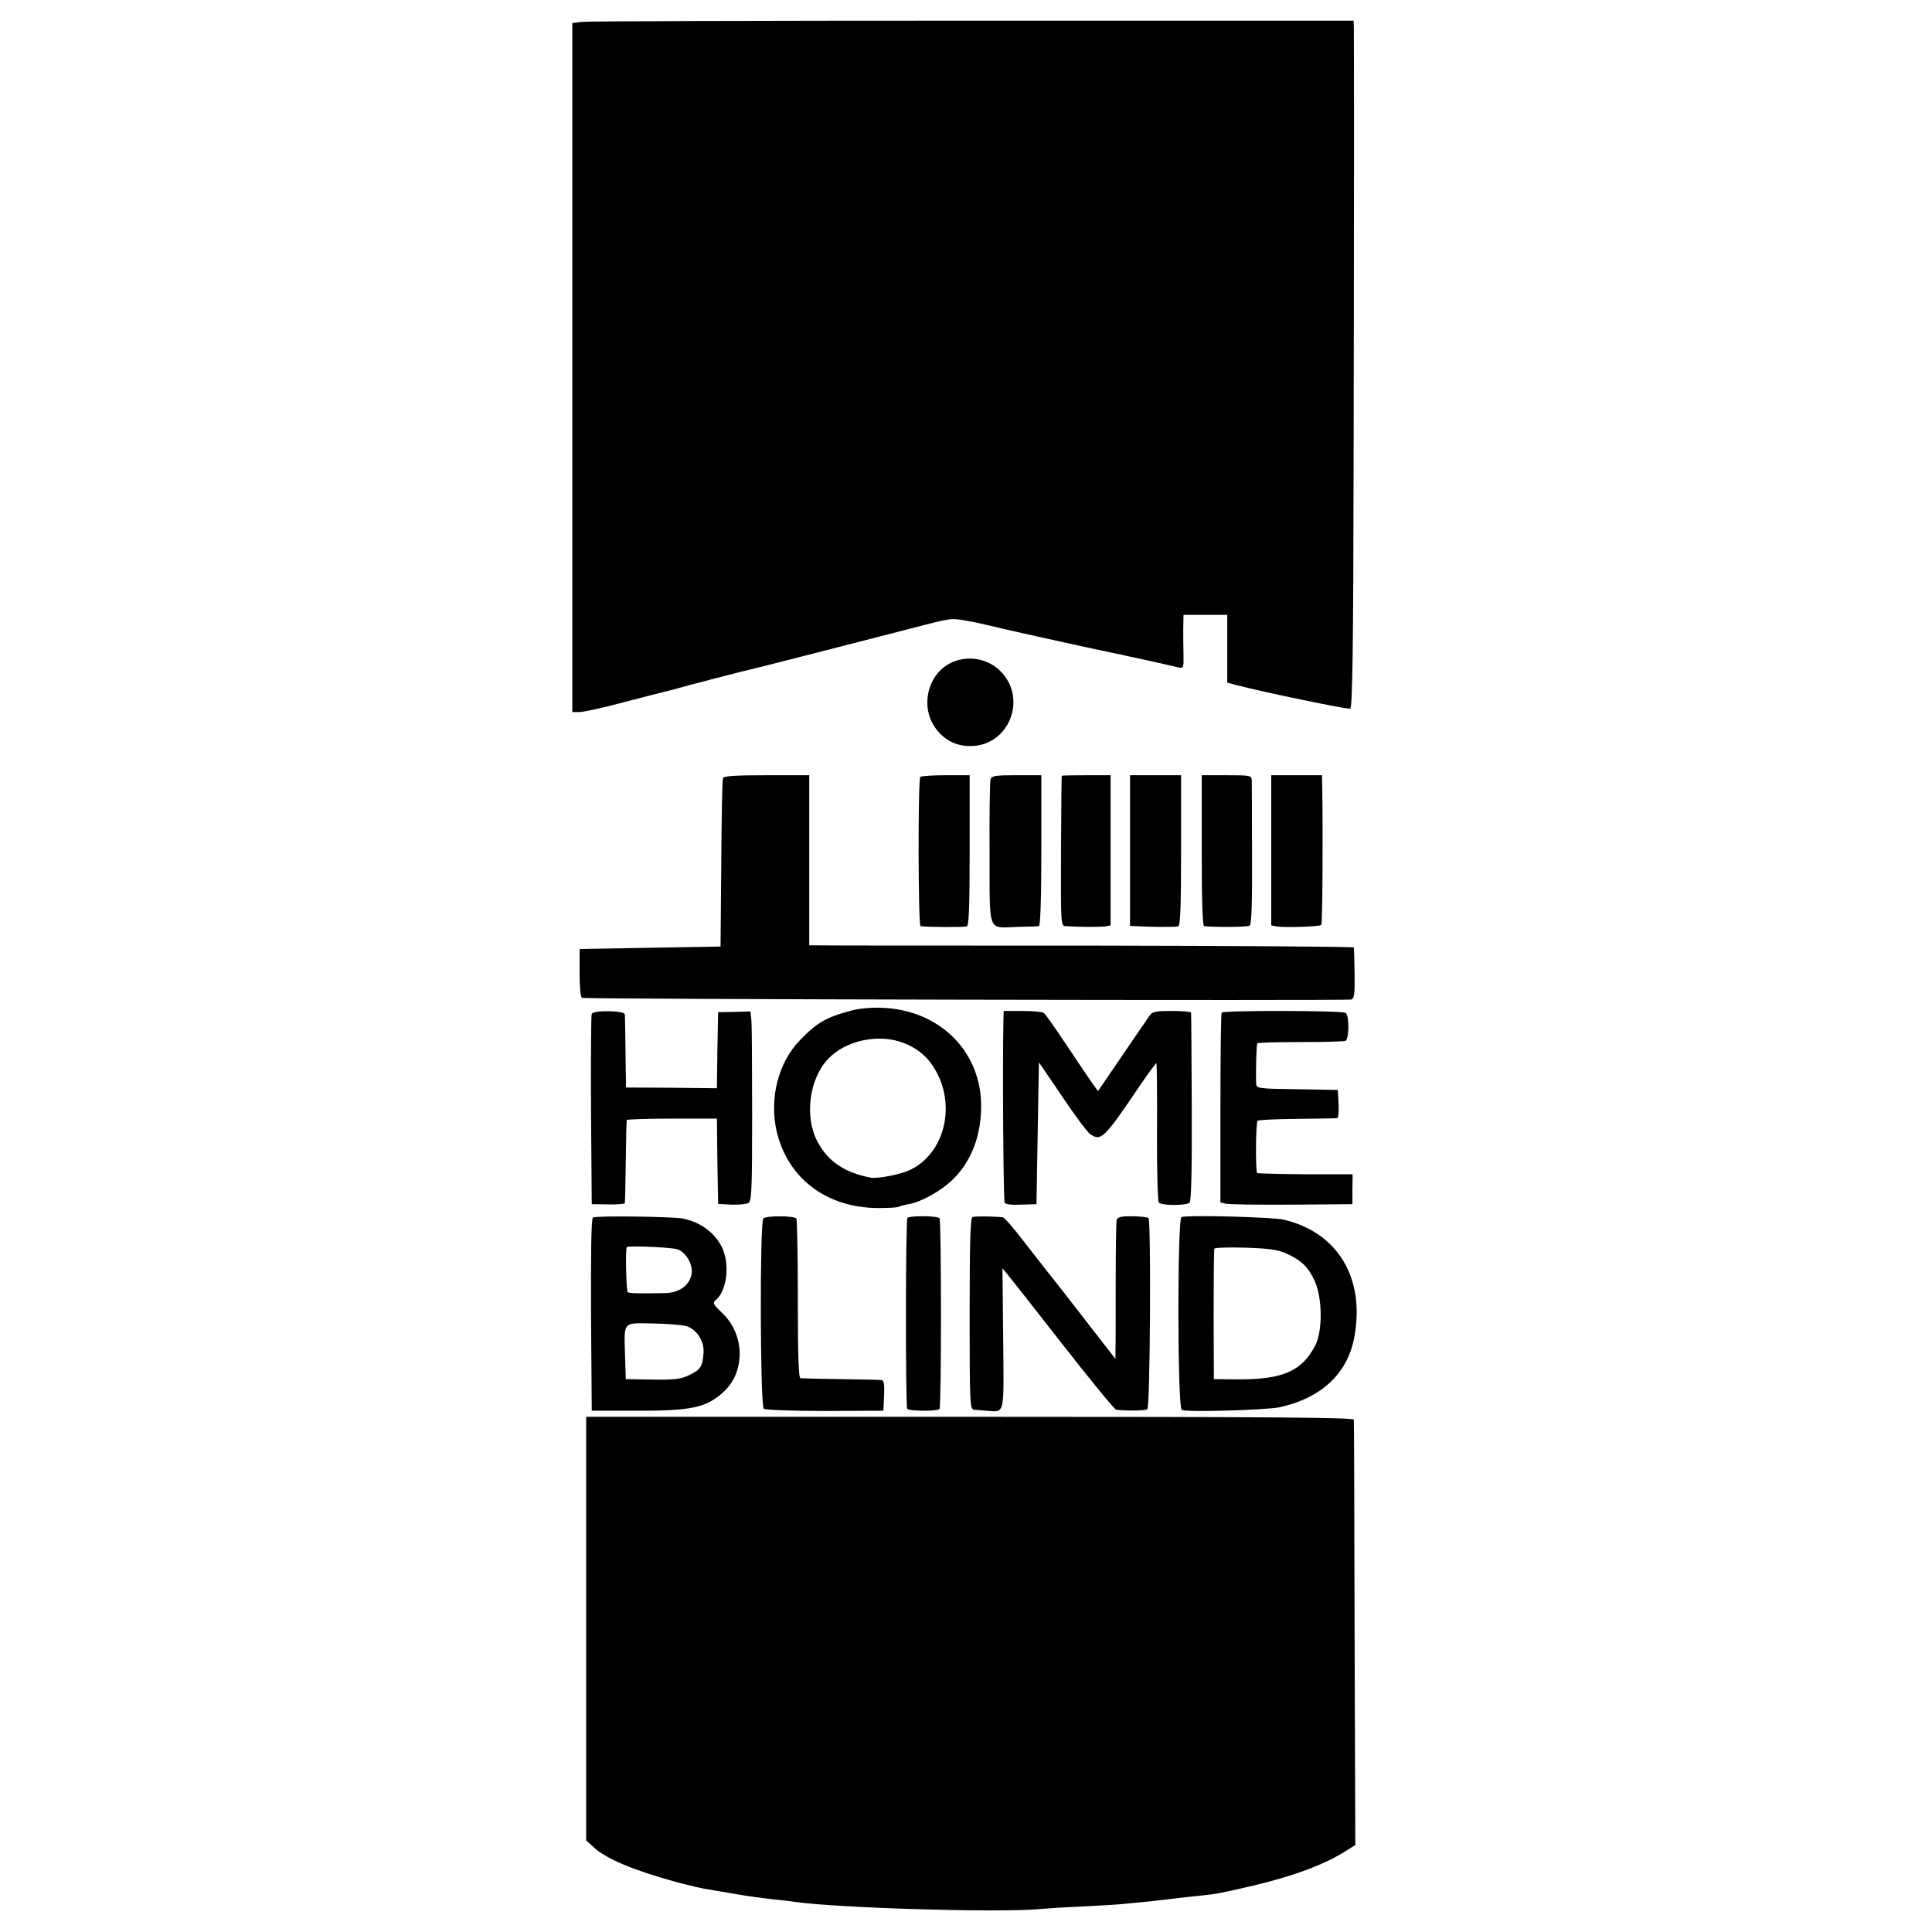 <?xml version="1.0" standalone="no"?>
<!DOCTYPE svg PUBLIC "-//W3C//DTD SVG 20010904//EN"
 "http://www.w3.org/TR/2001/REC-SVG-20010904/DTD/svg10.dtd">
<svg version="1.0" xmlns="http://www.w3.org/2000/svg"
 width="795pt" height="795pt" viewBox="0 0 795 795"
 preserveAspectRatio="xMidYMid meet">
<g transform="translate(0,795) scale(0.1,-0.1)"
fill="#000000" stroke="none">
<path d="M2395 7860 l-40 -5 0 -1417 0 -1418 29 0 c17 0 100 18 185 41 86 22
165 43 175 45 10 2 33 8 50 13 26 8 272 72 334 86 37 9 376 96 547 140 227 59
224 58 259 57 16 -1 68 -10 115 -21 108 -26 335 -76 451 -101 30 -6 64 -13 75
-16 11 -2 31 -6 45 -9 14 -4 36 -8 49 -11 20 -4 93 -20 179 -40 22 -5 23 -2
22 48 -1 29 -1 79 -1 111 l1 57 90 0 90 0 0 -140 0 -139 38 -10 c109 -29 458
-101 468 -97 9 4 13 242 14 1033 2 949 2 1695 1 1768 l-1 30 -1568 0 c-862 0
-1585 -2 -1607 -5z"/>
<path d="M3908 5220 c-92 -49 -121 -177 -60 -264 35 -50 84 -76 145 -76 161 0
238 200 120 312 -54 51 -138 63 -205 28z"/>
<path d="M2975 4748 c-3 -7 -6 -166 -7 -353 l-3 -340 -290 -5 -290 -5 0 -99
c0 -58 4 -100 10 -102 14 -6 3145 -12 3165 -7 13 4 15 22 14 106 -1 56 -2 105
-3 108 0 4 -490 7 -1088 8 -599 0 -1103 0 -1120 1 l-33 0 0 350 0 350 -175 0
c-131 0 -177 -3 -180 -12z"/>
<path d="M3787 4753 c-10 -9 -9 -613 1 -614 25 -4 179 -5 190 -1 9 3 12 75 12
313 l0 309 -98 0 c-54 0 -102 -3 -105 -7z"/>
<path d="M4076 4743 c-3 -10 -5 -148 -4 -306 1 -334 -11 -305 118 -301 41 1
80 2 85 3 6 1 10 111 10 311 l0 310 -102 0 c-88 0 -102 -2 -107 -17z"/>
<path d="M4369 4758 c-1 -2 -2 -141 -3 -310 -1 -302 -1 -308 19 -309 61 -4
143 -4 163 -1 l22 4 0 309 0 309 -100 0 c-55 0 -101 -1 -101 -2z"/>
<path d="M4650 4450 l0 -310 23 -1 c65 -4 164 -4 175 -1 9 3 12 75 12 313 l0
309 -105 0 -105 0 0 -310z"/>
<path d="M4945 4450 c0 -200 3 -310 10 -311 43 -5 177 -4 187 2 8 5 11 89 10
290 0 156 -1 294 -1 307 -1 21 -4 22 -104 22 l-102 0 0 -310z"/>
<path d="M5231 4451 l0 -309 22 -4 c31 -6 177 -1 184 6 5 4 7 364 4 559 l-1
57 -105 0 -104 0 0 -309z"/>
<path d="M3505 3792 c-106 -28 -142 -49 -213 -122 -91 -94 -128 -244 -95 -380
47 -190 204 -309 414 -311 43 0 82 2 87 5 5 3 23 8 41 11 49 8 127 51 175 95
84 78 127 192 123 325 -8 218 -177 379 -407 388 -42 2 -97 -3 -125 -11z m219
-136 c63 -26 105 -66 136 -130 71 -147 18 -327 -115 -390 -39 -19 -134 -37
-162 -32 -107 21 -174 65 -218 146 -56 102 -36 260 43 343 74 78 214 106 316
63z"/>
<path d="M2435 3778 c-3 -7 -4 -186 -3 -398 l3 -385 68 -1 c37 -1 68 2 68 5 1
3 3 80 4 171 1 91 3 168 4 171 0 3 84 6 186 6 l185 0 2 -176 3 -175 55 -3 c30
-1 62 2 70 7 13 8 15 59 15 361 0 194 -1 369 -3 389 l-4 38 -66 -2 -67 -1 -3
-156 -2 -157 -187 2 -187 1 -2 145 c-1 80 -2 150 -3 156 -2 16 -130 18 -136 2z"/>
<path d="M4129 3753 c-4 -215 0 -743 5 -752 4 -7 32 -10 69 -8 l62 2 5 292 5
292 95 -140 c52 -78 104 -147 115 -155 45 -32 58 -20 205 198 36 53 67 95 69
93 1 -2 3 -129 2 -282 -1 -153 3 -284 7 -291 9 -13 109 -14 127 -1 7 5 10 140
9 391 -1 211 -2 386 -3 391 -1 4 -36 7 -79 7 -62 0 -80 -3 -90 -17 -7 -10 -58
-84 -113 -165 l-101 -148 -27 38 c-14 20 -62 91 -106 157 -44 66 -84 123 -90
127 -5 4 -45 8 -87 8 l-78 0 -1 -37z"/>
<path d="M5027 3783 c-3 -5 -5 -182 -5 -395 l0 -386 21 -5 c12 -3 134 -5 272
-4 l250 2 0 61 1 62 -194 0 c-107 1 -196 3 -199 5 -7 8 -6 208 2 215 3 4 77 7
163 8 86 1 161 2 165 3 4 0 7 27 5 59 l-3 57 -167 3 c-166 2 -168 3 -169 25
-2 56 1 160 5 164 2 3 82 5 177 5 95 0 178 2 185 5 16 6 17 105 1 115 -15 10
-504 11 -510 1z"/>
<path d="M2440 2940 c-7 -4 -9 -139 -8 -401 l3 -394 175 0 c236 -1 296 12 368
78 89 82 87 233 -3 321 -41 39 -44 45 -29 57 43 36 57 138 29 207 -28 66 -90
113 -166 128 -46 8 -356 12 -369 4z m348 -131 c37 -13 67 -68 57 -106 -11 -45
-52 -73 -109 -74 -121 -2 -145 -1 -153 4 -6 4 -10 171 -4 185 3 7 183 0 209
-9z m37 -316 c42 -13 74 -63 70 -110 -4 -56 -12 -69 -58 -91 -35 -17 -61 -20
-152 -19 l-110 2 -3 95 c-4 145 -12 136 115 134 59 -1 122 -6 138 -11z"/>
<path d="M3141 2936 c-15 -18 -13 -772 2 -783 7 -5 120 -9 252 -9 l240 1 3 63
c2 45 -1 62 -10 63 -7 1 -83 3 -168 4 -85 1 -160 3 -166 4 -8 1 -11 97 -11
326 0 179 -3 328 -6 331 -12 12 -126 12 -136 0z"/>
<path d="M3734 2938 c-8 -12 -8 -773 -1 -785 6 -10 123 -11 133 -1 8 9 8 777
0 785 -10 11 -126 11 -132 1z"/>
<path d="M4002 2942 c-9 -3 -12 -104 -12 -398 0 -368 1 -394 18 -395 9 -1 32
-2 51 -4 77 -5 72 -27 69 297 l-3 289 20 -24 c11 -13 114 -144 228 -290 115
-147 214 -268 220 -268 44 -5 119 -4 128 2 12 7 16 775 5 787 -4 3 -34 7 -66
7 -46 1 -61 -3 -65 -15 -2 -8 -4 -125 -4 -260 0 -135 0 -260 -1 -279 l0 -33
-45 58 c-83 108 -230 296 -245 314 -8 10 -48 61 -89 114 -40 53 -79 97 -85 97
-36 4 -114 5 -124 1z"/>
<path d="M4862 2942 c-18 -6 -17 -788 1 -794 27 -10 346 0 401 11 175 38 284
141 310 295 42 240 -71 425 -291 477 -45 11 -395 20 -421 11z m429 -149 c65
-29 94 -58 120 -117 31 -71 31 -203 2 -261 -56 -108 -134 -142 -323 -141 l-95
1 -1 265 c0 146 1 268 3 272 2 4 59 6 126 4 96 -3 133 -8 168 -23z"/>
<path d="M2412 1248 l0 -871 32 -29 c52 -48 163 -94 341 -143 50 -13 108 -27
130 -30 22 -4 76 -12 120 -20 44 -8 107 -16 140 -20 33 -3 76 -8 95 -11 174
-25 826 -45 1005 -30 28 3 109 8 180 11 72 4 145 8 163 10 107 10 170 17 192
20 14 2 52 6 85 10 33 3 78 8 100 11 22 3 110 22 195 43 151 38 263 81 346
133 l41 26 -3 869 c-1 477 -2 874 -3 881 -1 9 -324 12 -1580 12 l-1579 0 0
-872z"/>
</g>
</svg>
